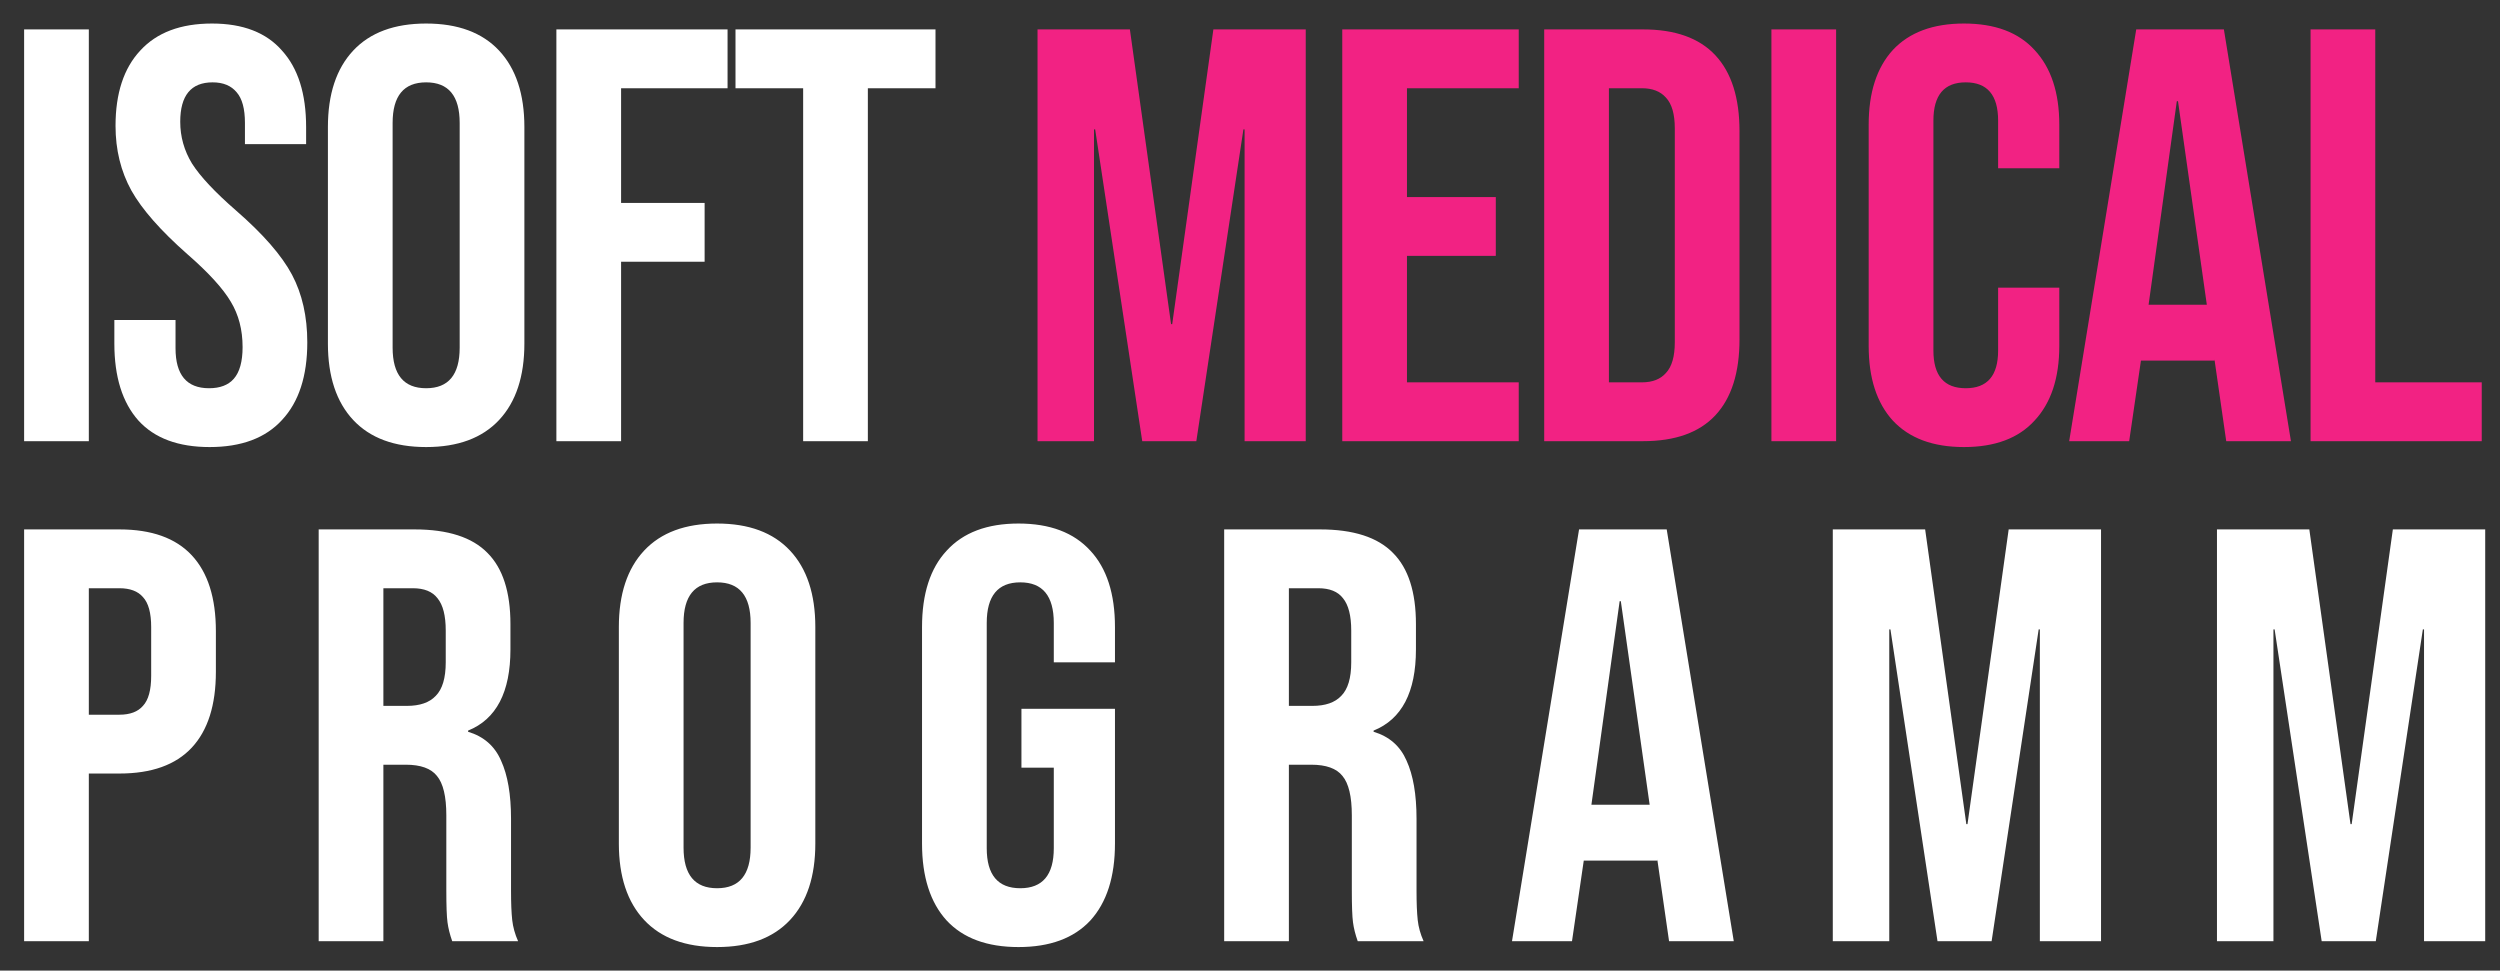 <svg width="85" height="33" viewBox="0 0 85 33" fill="none" xmlns="http://www.w3.org/2000/svg">
<rect x="0" y="0" width="85" height="33" fill="#333333" stroke="none"/>
<path d="M0.82 1H3.02V15H0.82V1ZM7.128 15.2C6.061 15.2 5.254 14.9 4.708 14.3C4.161 13.687 3.888 12.813 3.888 11.68V10.88H5.968V11.84C5.968 12.747 6.348 13.2 7.108 13.2C7.481 13.2 7.761 13.093 7.948 12.88C8.148 12.653 8.248 12.293 8.248 11.8C8.248 11.213 8.114 10.7 7.848 10.26C7.581 9.807 7.088 9.267 6.368 8.64C5.461 7.84 4.828 7.12 4.468 6.48C4.108 5.827 3.928 5.093 3.928 4.28C3.928 3.173 4.208 2.32 4.768 1.72C5.328 1.107 6.141 0.8 7.208 0.8C8.261 0.8 9.054 1.107 9.588 1.72C10.134 2.32 10.408 3.187 10.408 4.32V4.9H8.328V4.18C8.328 3.7 8.234 3.353 8.048 3.14C7.861 2.913 7.588 2.8 7.228 2.8C6.494 2.8 6.128 3.247 6.128 4.14C6.128 4.647 6.261 5.12 6.528 5.56C6.808 6 7.308 6.533 8.028 7.16C8.948 7.96 9.581 8.687 9.928 9.34C10.274 9.993 10.448 10.76 10.448 11.64C10.448 12.787 10.161 13.667 9.588 14.28C9.028 14.893 8.208 15.2 7.128 15.2ZM14.489 15.2C13.409 15.2 12.582 14.893 12.009 14.28C11.436 13.667 11.149 12.8 11.149 11.68V4.32C11.149 3.2 11.436 2.333 12.009 1.72C12.582 1.107 13.409 0.8 14.489 0.8C15.569 0.8 16.396 1.107 16.969 1.72C17.542 2.333 17.829 3.2 17.829 4.32V11.68C17.829 12.8 17.542 13.667 16.969 14.28C16.396 14.893 15.569 15.2 14.489 15.2ZM14.489 13.2C15.249 13.2 15.629 12.74 15.629 11.82V4.18C15.629 3.26 15.249 2.8 14.489 2.8C13.729 2.8 13.349 3.26 13.349 4.18V11.82C13.349 12.74 13.729 13.2 14.489 13.2ZM18.917 1H24.737V3H21.117V6.9H23.957V8.9H21.117V15H18.917V1ZM27.307 3H25.007V1H31.807V3H29.507V15H27.307V3ZM0.82 18H4.06C5.153 18 5.973 18.293 6.52 18.88C7.067 19.467 7.34 20.327 7.34 21.46V22.84C7.34 23.973 7.067 24.833 6.52 25.42C5.973 26.007 5.153 26.3 4.06 26.3H3.02V32H0.82V18ZM4.06 24.3C4.42 24.3 4.687 24.2 4.86 24C5.047 23.8 5.14 23.46 5.14 22.98V21.32C5.14 20.84 5.047 20.5 4.86 20.3C4.687 20.1 4.42 20 4.06 20H3.02V24.3H4.06ZM10.835 18H14.095C15.228 18 16.055 18.267 16.575 18.8C17.095 19.32 17.355 20.127 17.355 21.22V22.08C17.355 23.533 16.875 24.453 15.915 24.84V24.88C16.448 25.04 16.822 25.367 17.035 25.86C17.262 26.353 17.375 27.013 17.375 27.84V30.3C17.375 30.7 17.388 31.027 17.415 31.28C17.442 31.52 17.508 31.76 17.615 32H15.375C15.295 31.773 15.242 31.56 15.215 31.36C15.188 31.16 15.175 30.8 15.175 30.28V27.72C15.175 27.08 15.068 26.633 14.855 26.38C14.655 26.127 14.302 26 13.795 26H13.035V32H10.835V18ZM13.835 24C14.275 24 14.601 23.887 14.815 23.66C15.041 23.433 15.155 23.053 15.155 22.52V21.44C15.155 20.933 15.062 20.567 14.875 20.34C14.701 20.113 14.421 20 14.035 20H13.035V24H13.835ZM24.381 32.2C23.301 32.2 22.475 31.893 21.901 31.28C21.328 30.667 21.041 29.8 21.041 28.68V21.32C21.041 20.2 21.328 19.333 21.901 18.72C22.475 18.107 23.301 17.8 24.381 17.8C25.461 17.8 26.288 18.107 26.861 18.72C27.435 19.333 27.721 20.2 27.721 21.32V28.68C27.721 29.8 27.435 30.667 26.861 31.28C26.288 31.893 25.461 32.2 24.381 32.2ZM24.381 30.2C25.141 30.2 25.521 29.74 25.521 28.82V21.18C25.521 20.26 25.141 19.8 24.381 19.8C23.621 19.8 23.241 20.26 23.241 21.18V28.82C23.241 29.74 23.621 30.2 24.381 30.2ZM34.629 32.2C33.562 32.2 32.749 31.9 32.189 31.3C31.629 30.687 31.349 29.813 31.349 28.68V21.32C31.349 20.187 31.629 19.32 32.189 18.72C32.749 18.107 33.562 17.8 34.629 17.8C35.696 17.8 36.509 18.107 37.069 18.72C37.629 19.32 37.909 20.187 37.909 21.32V22.52H35.829V21.18C35.829 20.26 35.449 19.8 34.689 19.8C33.929 19.8 33.549 20.26 33.549 21.18V28.84C33.549 29.747 33.929 30.2 34.689 30.2C35.449 30.2 35.829 29.747 35.829 28.84V26.1H34.729V24.1H37.909V28.68C37.909 29.813 37.629 30.687 37.069 31.3C36.509 31.9 35.696 32.2 34.629 32.2ZM41.622 18H44.882C46.015 18 46.842 18.267 47.362 18.8C47.882 19.32 48.142 20.127 48.142 21.22V22.08C48.142 23.533 47.662 24.453 46.702 24.84V24.88C47.235 25.04 47.608 25.367 47.822 25.86C48.048 26.353 48.162 27.013 48.162 27.84V30.3C48.162 30.7 48.175 31.027 48.202 31.28C48.228 31.52 48.295 31.76 48.402 32H46.162C46.082 31.773 46.028 31.56 46.002 31.36C45.975 31.16 45.962 30.8 45.962 30.28V27.72C45.962 27.08 45.855 26.633 45.642 26.38C45.442 26.127 45.088 26 44.582 26H43.822V32H41.622V18ZM44.622 24C45.062 24 45.388 23.887 45.602 23.66C45.828 23.433 45.942 23.053 45.942 22.52V21.44C45.942 20.933 45.848 20.567 45.662 20.34C45.488 20.113 45.208 20 44.822 20H43.822V24H44.622ZM53.688 18H56.668L58.948 32H56.748L56.348 29.22V29.26H53.848L53.448 32H51.408L53.688 18ZM56.088 27.36L55.108 20.44H55.068L54.108 27.36H56.088ZM62.315 18H65.455L66.855 28.02H66.895L68.295 18H71.435V32H69.355V21.4H69.315L67.715 32H65.875L64.275 21.4H64.235V32H62.315V18ZM75.377 18H78.517L79.917 28.02H79.957L81.357 18H84.497V32H82.417V21.4H82.377L80.777 32H78.937L77.337 21.4H77.297V32H75.377V18Z" fill="white"/>
<path d="M35.276 1H38.416L39.816 11.02H39.855L41.255 1H44.395V15H42.316V4.4H42.276L40.675 15H38.836L37.236 4.4H37.196V15H35.276V1ZM45.637 1H51.637V3H47.837V6.7H50.857V8.7H47.837V13H51.637V15H45.637V1ZM52.503 1H55.863C56.956 1 57.776 1.293 58.323 1.88C58.87 2.467 59.143 3.327 59.143 4.46V11.54C59.143 12.673 58.87 13.533 58.323 14.12C57.776 14.707 56.956 15 55.863 15H52.503V1ZM55.823 13C56.183 13 56.456 12.893 56.643 12.68C56.843 12.467 56.943 12.12 56.943 11.64V4.36C56.943 3.88 56.843 3.533 56.643 3.32C56.456 3.107 56.183 3 55.823 3H54.703V13H55.823ZM60.228 1H62.428V15H60.228V1ZM66.775 15.2C65.722 15.2 64.915 14.9 64.356 14.3C63.809 13.7 63.535 12.853 63.535 11.76V4.24C63.535 3.147 63.809 2.3 64.356 1.7C64.915 1.1 65.722 0.8 66.775 0.8C67.829 0.8 68.629 1.1 69.175 1.7C69.736 2.3 70.016 3.147 70.016 4.24V5.72H67.936V4.1C67.936 3.233 67.569 2.8 66.835 2.8C66.102 2.8 65.736 3.233 65.736 4.1V11.92C65.736 12.773 66.102 13.2 66.835 13.2C67.569 13.2 67.936 12.773 67.936 11.92V9.78H70.016V11.76C70.016 12.853 69.736 13.7 69.175 14.3C68.629 14.9 67.829 15.2 66.775 15.2ZM72.632 1H75.612L77.892 15H75.692L75.292 12.22V12.26H72.792L72.392 15H70.352L72.632 1ZM75.032 10.36L74.052 3.44H74.012L73.052 10.36H75.032ZM78.559 1H80.759V13H84.379V15H78.559V1Z" fill="#F22283"/>
</svg>
